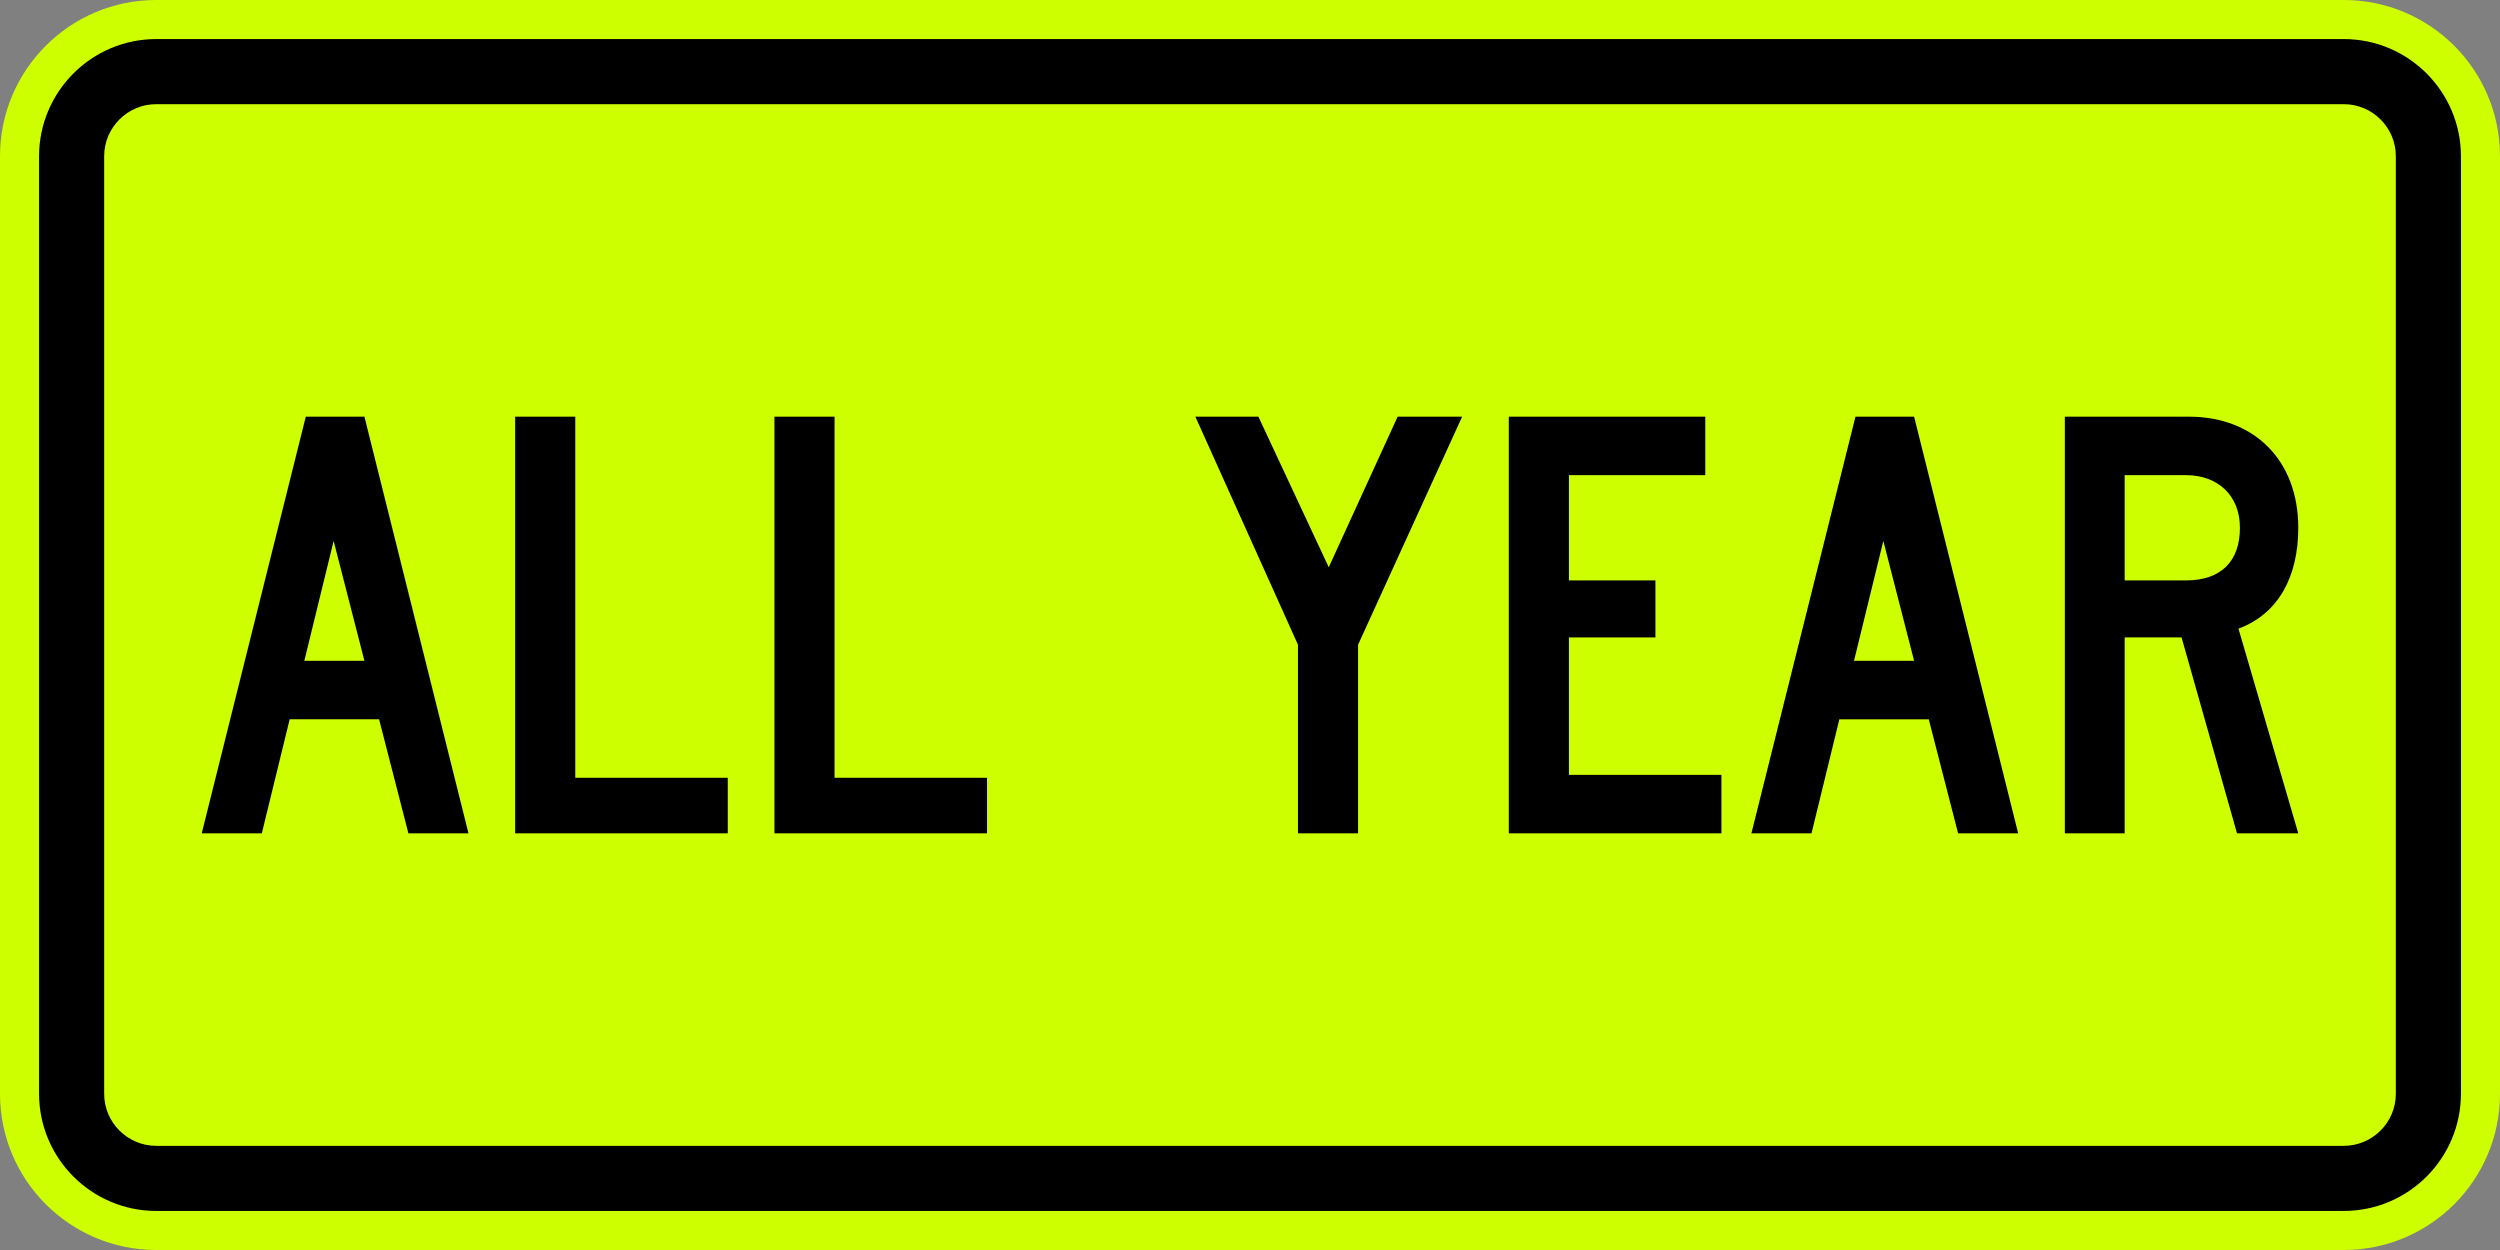 <?xml version="1.0" encoding="UTF-8" standalone="no"?>
<!-- Created with Inkscape (http://www.inkscape.org/) -->

<svg
   xmlns:dc="http://purl.org/dc/elements/1.1/"
   xmlns:cc="http://creativecommons.org/ns#"
   xmlns:rdf="http://www.w3.org/1999/02/22-rdf-syntax-ns#"
   xmlns:svg="http://www.w3.org/2000/svg"
   xmlns="http://www.w3.org/2000/svg"
   xmlns:sodipodi="http://sodipodi.sourceforge.net/DTD/sodipodi-0.dtd"
   xmlns:inkscape="http://www.inkscape.org/namespaces/inkscape"
   width="2160"
   height="1080"
   id="svg3562"
   version="1.1"
   inkscape:version="0.92.4 (5da689c313, 2019-01-14)"
   sodipodi:docname="MUTCD_S4-7P.svg">
  <rect width="100%" height="100%" fill="#808080" stroke="none"/>
  <defs
     id="defs3564">
    <inkscape:perspective
       sodipodi:type="inkscape:persp3d"
       inkscape:vp_x="0 : 526.18109 : 1"
       inkscape:vp_y="0 : 1000 : 0"
       inkscape:vp_z="744.09448 : 526.18109 : 1"
       inkscape:persp3d-origin="372.04724 : 350.78739 : 1"
       id="perspective3570" />
    <inkscape:perspective
       id="perspective3595"
       inkscape:persp3d-origin="301.91901 : 198.427 : 1"
       inkscape:vp_z="603.83801 : 297.6405 : 1"
       inkscape:vp_y="0 : 1000 : 0"
       inkscape:vp_x="0 : 297.6405 : 1"
       sodipodi:type="inkscape:persp3d" />
    <inkscape:perspective
       id="perspective3615"
       inkscape:persp3d-origin="0.5 : 0.33333333 : 1"
       inkscape:vp_z="1 : 0.5 : 1"
       inkscape:vp_y="0 : 1000 : 0"
       inkscape:vp_x="0 : 0.5 : 1"
       sodipodi:type="inkscape:persp3d" />
    <inkscape:perspective
       id="perspective4061"
       inkscape:persp3d-origin="0.5 : 0.33333333 : 1"
       inkscape:vp_z="1 : 0.5 : 1"
       inkscape:vp_y="0 : 1000 : 0"
       inkscape:vp_x="0 : 0.5 : 1"
       sodipodi:type="inkscape:persp3d" />
    <inkscape:perspective
       id="perspective4872"
       inkscape:persp3d-origin="263 : 175.33333 : 1"
       inkscape:vp_z="526 : 263 : 1"
       inkscape:vp_y="0 : 1000 : 0"
       inkscape:vp_x="0 : 263 : 1"
       sodipodi:type="inkscape:persp3d" />
    <inkscape:perspective
       id="perspective4933"
       inkscape:persp3d-origin="0.5 : 0.33333333 : 1"
       inkscape:vp_z="1 : 0.5 : 1"
       inkscape:vp_y="0 : 1000 : 0"
       inkscape:vp_x="0 : 0.5 : 1"
       sodipodi:type="inkscape:persp3d" />
    <inkscape:perspective
       id="perspective4966"
       inkscape:persp3d-origin="0.5 : 0.33333333 : 1"
       inkscape:vp_z="1 : 0.5 : 1"
       inkscape:vp_y="0 : 1000 : 0"
       inkscape:vp_x="0 : 0.5 : 1"
       sodipodi:type="inkscape:persp3d" />
    <inkscape:perspective
       id="perspective3614"
       inkscape:persp3d-origin="0.5 : 0.33333333 : 1"
       inkscape:vp_z="1 : 0.5 : 1"
       inkscape:vp_y="0 : 1000 : 0"
       inkscape:vp_x="0 : 0.5 : 1"
       sodipodi:type="inkscape:persp3d" />
    <inkscape:perspective
       id="perspective3653"
       inkscape:persp3d-origin="0.5 : 0.33333333 : 1"
       inkscape:vp_z="1 : 0.5 : 1"
       inkscape:vp_y="0 : 1000 : 0"
       inkscape:vp_x="0 : 0.5 : 1"
       sodipodi:type="inkscape:persp3d" />
    <inkscape:perspective
       id="perspective3701"
       inkscape:persp3d-origin="0.5 : 0.33333333 : 1"
       inkscape:vp_z="1 : 0.5 : 1"
       inkscape:vp_y="0 : 1000 : 0"
       inkscape:vp_x="0 : 0.5 : 1"
       sodipodi:type="inkscape:persp3d" />
    <inkscape:perspective
       id="perspective4525"
       inkscape:persp3d-origin="0.5 : 0.33333333 : 1"
       inkscape:vp_z="1 : 0.5 : 1"
       inkscape:vp_y="0 : 1000 : 0"
       inkscape:vp_x="0 : 0.5 : 1"
       sodipodi:type="inkscape:persp3d" />
    <inkscape:perspective
       id="perspective4729"
       inkscape:persp3d-origin="301.91901 : 198.427 : 1"
       inkscape:vp_z="603.83801 : 297.6405 : 1"
       inkscape:vp_y="0 : 1000 : 0"
       inkscape:vp_x="0 : 297.6405 : 1"
       sodipodi:type="inkscape:persp3d" />
    <inkscape:perspective
       id="perspective4759"
       inkscape:persp3d-origin="0.5 : 0.33333333 : 1"
       inkscape:vp_z="1 : 0.5 : 1"
       inkscape:vp_y="0 : 1000 : 0"
       inkscape:vp_x="0 : 0.5 : 1"
       sodipodi:type="inkscape:persp3d" />
    <inkscape:perspective
       id="perspective4793"
       inkscape:persp3d-origin="0.5 : 0.33333333 : 1"
       inkscape:vp_z="1 : 0.5 : 1"
       inkscape:vp_y="0 : 1000 : 0"
       inkscape:vp_x="0 : 0.5 : 1"
       sodipodi:type="inkscape:persp3d" />
  </defs>
  <sodipodi:namedview
     id="base"
     pagecolor="#ffffff"
     bordercolor="#666666"
     borderopacity="1.0"
     inkscape:pageopacity="0.0"
     inkscape:pageshadow="2"
     inkscape:zoom="0.34414843"
     inkscape:cx="1648.3836"
     inkscape:cy="309.36778"
     inkscape:document-units="px"
     inkscape:current-layer="layer1"
     showgrid="false"
     inkscape:window-width="1920"
     inkscape:window-height="1057"
     inkscape:window-x="-8"
     inkscape:window-y="-8"
     inkscape:window-maximized="1"
     fit-margin-top="0"
     fit-margin-left="0"
     fit-margin-right="0"
     fit-margin-bottom="0" />
  <g
     inkscape:label="Livello 1"
     inkscape:groupmode="layer"
     id="layer1"
     transform="translate(167.062,326.25)">
    <g
       display="none"
       id="Layer_1_1_"
       style="display:none"
       transform="translate(-179.268,166.651)">
      <path
         id="path3574"
         enable-background="new    "
         d=""
         display="inline"
         style="fill:none;display:inline"
         inkscape:connector-curvature="0" />
    </g>
    <g
       display="none"
       id="Layer_3"
       transform="translate(-859.876,144.758)"
       style="display:none">
      <line
         y2="395.001"
         x2="154.057"
         y1="342.679"
         x1="207.533"
         display="inline"
         id="line7934"
         style="fill:none;display:inline" />
    </g>
    <path
       inkscape:connector-curvature="0"
       style="fill:#cdff00;fill-rule:nonzero;stroke:none;fill-opacity:1"
       d="m 1992.938,618.75 c 0,74.558 -60.438,135 -135,135 l -1890,0 c -74.559,0 -135,-60.443 -135,-135 l 0,-810 c 0,-74.559 60.441,-135 135,-135 l 1890,0 c 74.562,0 135,60.441 135,135 l 0,810 z"
       id="path11" />
    <path
       inkscape:connector-curvature="0"
       style="fill:#000000;fill-rule:nonzero;stroke:none"
       d="m -32.062,720 c -55.83,0 -101.25,-45.421 -101.25,-101.25 l 0,-810 c 0,-55.83 45.42,-101.25 101.25,-101.25 l 1890,0 c 55.825,0 101.25,45.42 101.25,101.25 l 0,810 c 0,55.829 -45.425,101.25 -101.25,101.25 l -1890,0 z"
       id="path13" />
    <path
       inkscape:connector-curvature="0"
       style="fill:#cdff00;fill-rule:nonzero;stroke:none;fill-opacity:1"
       d="m -32.062,663.75 c -24.813,0 -45,-20.186 -45,-45 l 0,-810 c 0,-24.813 20.187,-45 45,-45 l 1890,0 c 24.812,0 45,20.187 45,45 l 0,810 c 0,24.814 -20.188,45 -45,45 l -1890,0 z"
       id="path15" />
    <path
       inkscape:connector-curvature="0"
       style="fill:#000000;fill-rule:nonzero;stroke:none"
       d="m 121.2,141.119 -25.329,103.579 51.925,0 L 121.2,141.119 z M 185.787,393.75 160.46,295.224 l -77.252,0 -24.061,98.526 -51.924,0 89.915,-360 50.659,0 89.915,360 -51.924,0 z"
       id="path17" />
    <path
       inkscape:connector-curvature="0"
       style="fill:#000000;fill-rule:nonzero;stroke:none"
       d="m 1460.138,141.119 -25.337,103.579 51.925,0 -26.587,-103.579 z m 64.588,252.631 -25.337,-98.526 -77.25,0 -24.062,98.526 -51.925,0 89.912,-360 50.663,0 89.912,360 -51.913,0 z"
       id="path19" />
    <path
       inkscape:connector-curvature="0"
       style="fill:#000000;fill-rule:nonzero;stroke:none"
       d="m 1136.537,393.75 0,-360 169.762,0 0,50.525 -117.812,0 0,90.949 74.737,0 0,49.264 -74.737,0 0,118.736 131.75,0 0,50.526 -183.7,0 z"
       id="path21" />
    <path
       inkscape:connector-curvature="0"
       style="fill:#000000;fill-rule:nonzero;stroke:none"
       d="m 278.033,393.75 0,-360 51.94,0 0,312.001 131.75,0 0,47.999 -183.69,0 z"
       id="path23" />
    <path
       inkscape:connector-curvature="0"
       style="fill:#000000;fill-rule:nonzero;stroke:none"
       d="m 502.044,393.75 0,-360 51.94,0 0,312.001 131.75,0 0,47.999 -183.69,0 z"
       id="path25" />
    <path
       inkscape:connector-curvature="0"
       style="fill:#000000;fill-rule:nonzero;stroke:none"
       d="m 1721.588,84.276 -52.938,0 0,90.948 52.938,0 c 30.262,0 46.638,-16.421 46.638,-45.474 0,-27.79 -18.9,-45.474 -46.638,-45.474 z m 44.125,309.474 -47.9,-169.264 -49.163,0 0,169.264 -51.688,0 0,-360 107.15,0 c 56.725,0 94.537,37.894 94.537,96 0,42.946 -17.637,74.526 -51.675,87.157 l 51.675,176.843 -52.938,0 z"
       id="path27" />
    <path
       inkscape:connector-curvature="0"
       style="fill:#000000;fill-rule:nonzero;stroke:none"
       d="m 1006.308,230.803 0,162.947 -51.921,0 0,-162.947 -88.653,-197.053 54.456,0 60.791,130.105 59.521,-130.105 55.722,0 -89.918,197.053 z"
       id="path29" />
  </g>
</svg>
